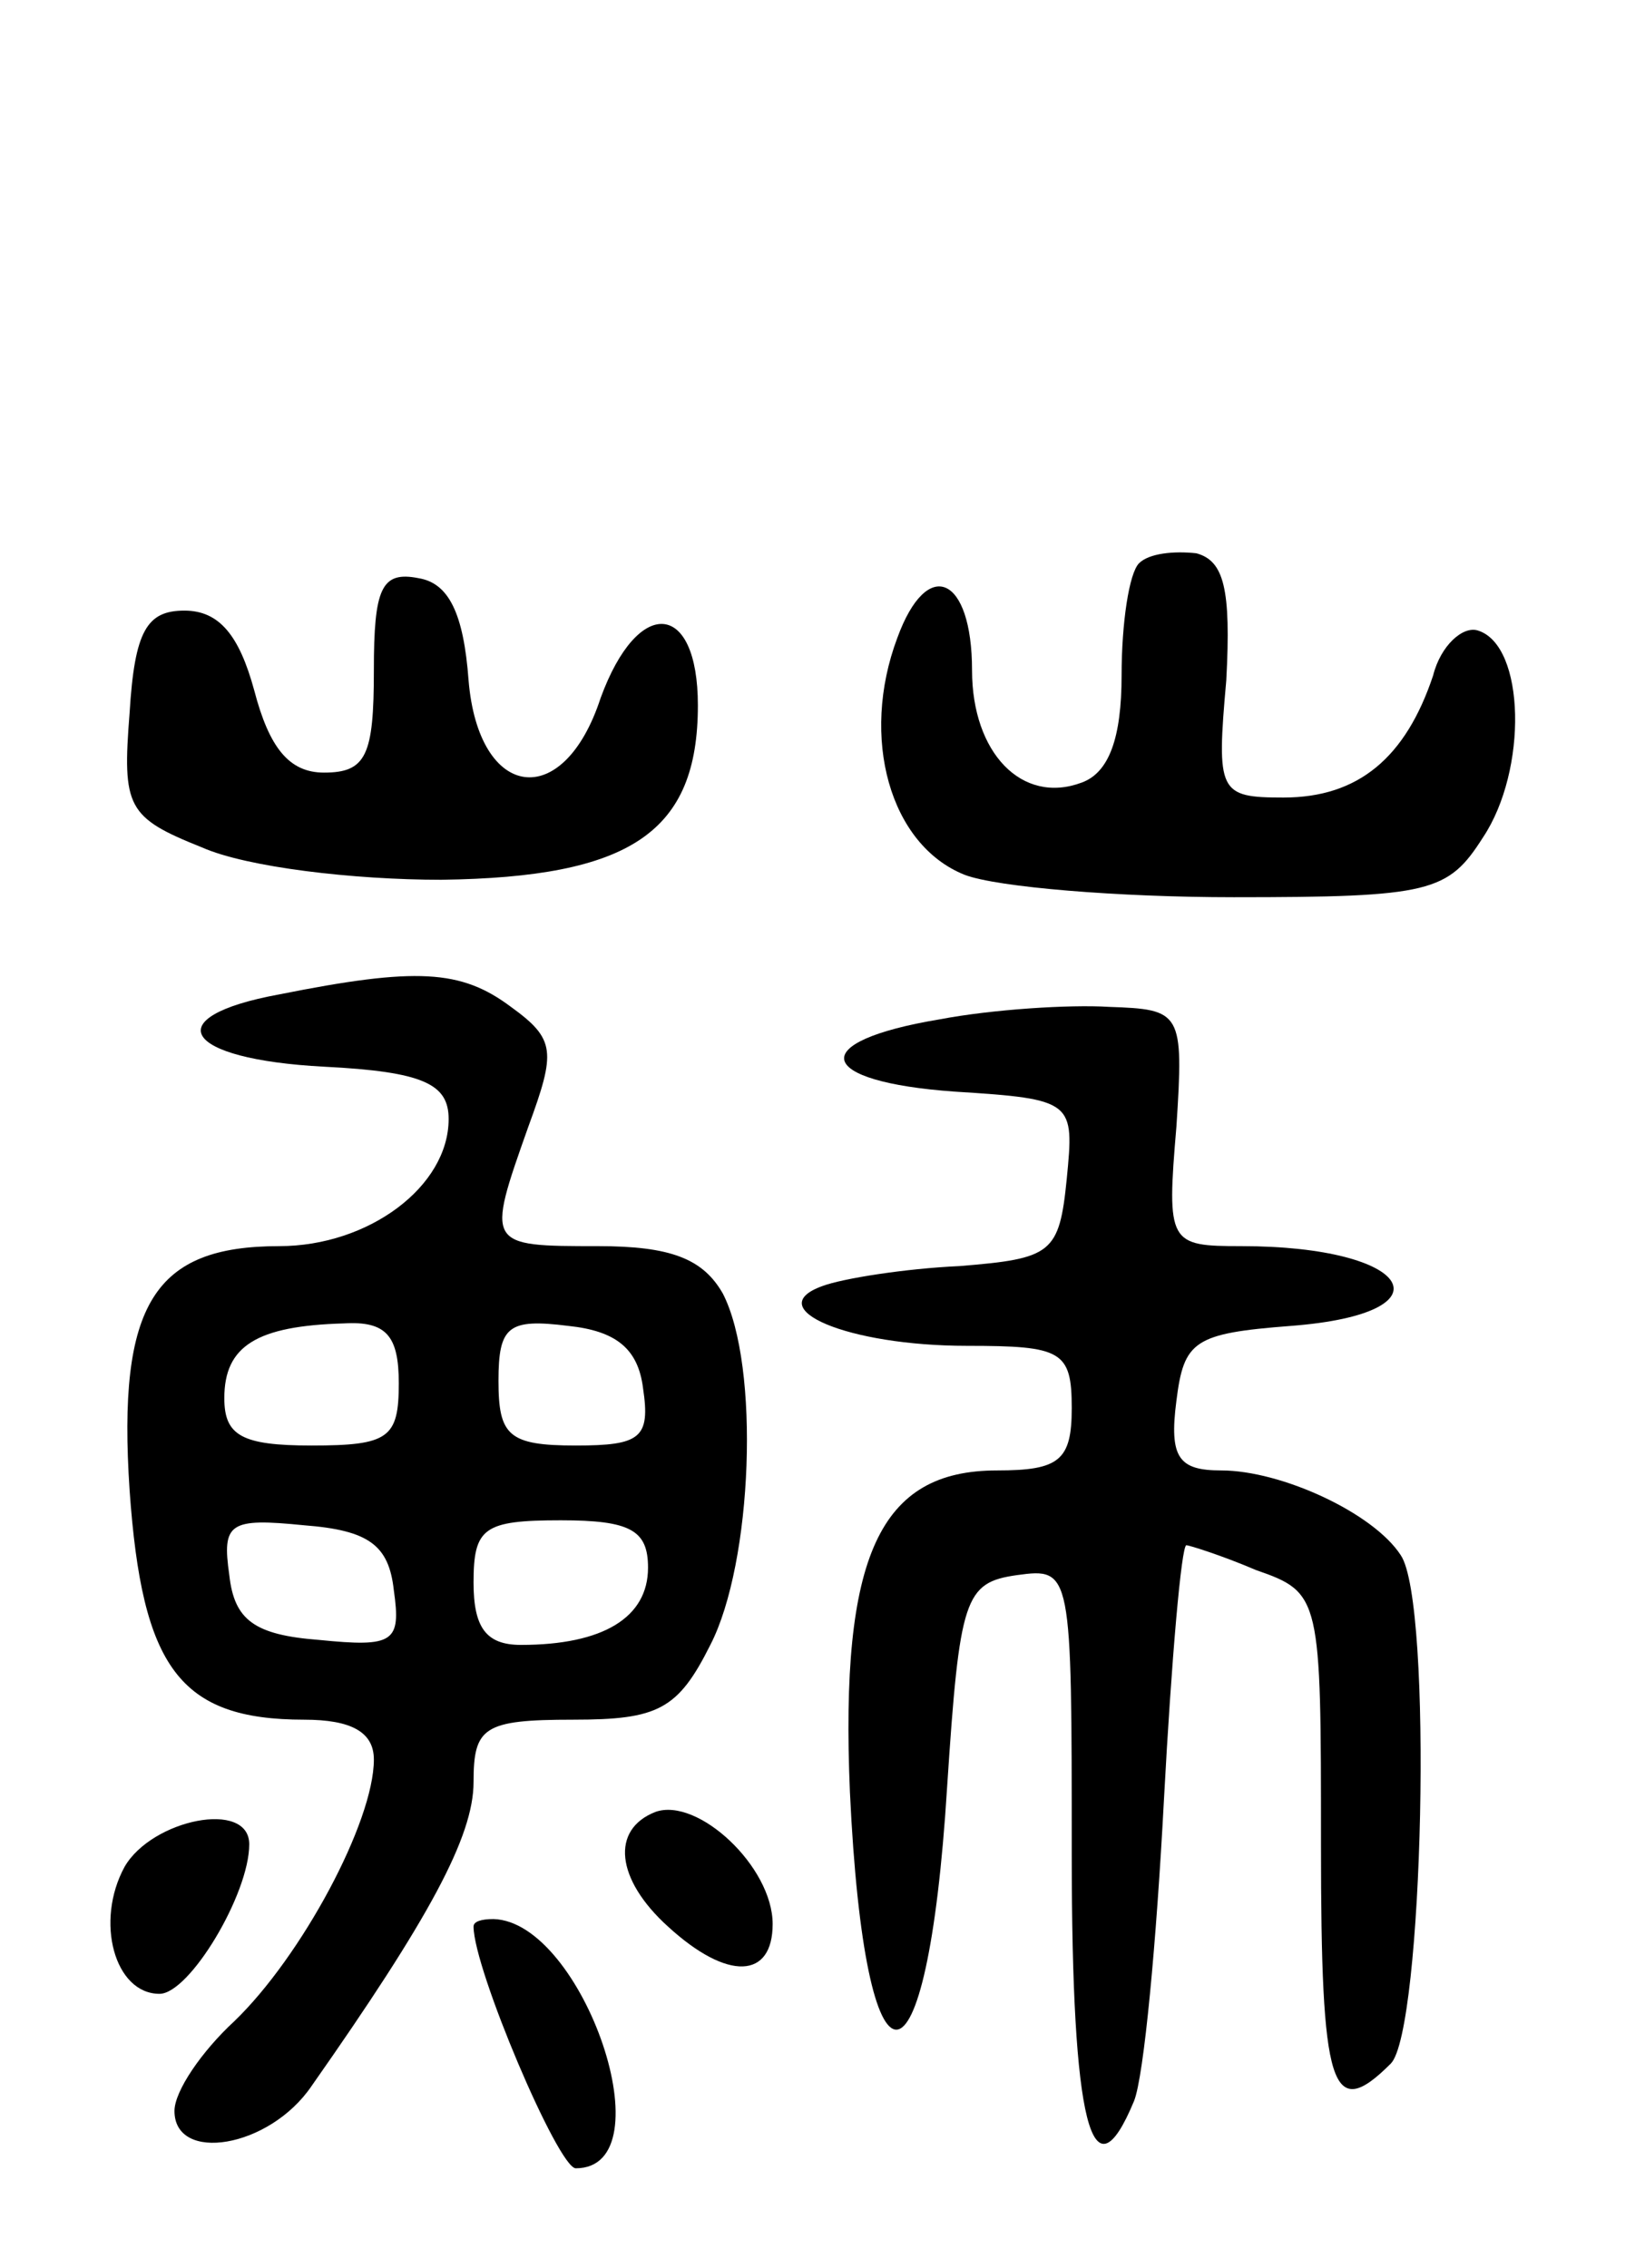 <svg version="1.0" xmlns="http://www.w3.org/2000/svg"
 width="66pt" height="91pt" viewBox="0 0 66 91"
 preserveAspectRatio="xMidYMid meet">
<g transform="translate(0,91) scale(0.1,-0.1)"
fill="#000000" stroke="none">
<path d="M457 684 c-4 -4 -7 -24 -7 -45 0 -25 -5 -39 -16 -43 -24 -9 -44 12
-44 45 0 38 -18 46 -30 13 -15 -40 -3 -83 27 -95 13 -5 62 -9 108 -9 79 0 86
2 100 24 18 27 17 77 -2 83 -6 2 -15 -6 -18 -18 -11 -33 -30 -49 -60 -49 -26
0 -27 2 -23 47 2 37 -1 48 -12 51 -9 1 -19 0 -23 -4z"/>
<path d="M150 641 c0 -34 -3 -41 -20 -41 -14 0 -22 10 -28 33 -6 22 -14 32
-28 32 -15 0 -20 -8 -22 -41 -3 -38 -1 -42 29 -54 18 -8 61 -13 96 -13 76 1
103 19 103 70 0 42 -24 44 -39 3 -15 -46 -49 -41 -53 7 -2 27 -8 39 -20 41
-15 3 -18 -4 -18 -37z"/>
<path d="M112 511 c-49 -9 -39 -26 18 -29 40 -2 50 -7 50 -21 0 -27 -32 -51
-68 -51 -50 0 -65 -23 -60 -98 5 -71 20 -92 70 -92 19 0 28 -5 28 -16 0 -25
-29 -79 -56 -105 -13 -12 -24 -28 -24 -36 0 -21 38 -15 55 10 47 67 65 100 65
122 0 22 4 25 40 25 34 0 42 4 55 30 17 33 20 112 5 141 -8 14 -21 19 -50 19
-45 0 -45 0 -28 48 11 30 11 35 -7 48 -20 15 -38 16 -93 5z m48 -156 c0 -22
-4 -25 -35 -25 -28 0 -35 4 -35 19 0 21 13 29 48 30 17 1 22 -5 22 -24z m98
-2 c3 -20 -1 -23 -27 -23 -27 0 -31 4 -31 26 0 22 4 25 28 22 19 -2 28 -9 30
-25z m-100 -81 c3 -21 0 -23 -30 -20 -26 2 -34 8 -36 26 -3 21 0 23 30 20 26
-2 34 -8 36 -26z m102 9 c0 -20 -18 -31 -51 -31 -14 0 -19 7 -19 25 0 22 4 25
35 25 28 0 35 -4 35 -19z"/>
<path d="M377 501 c-54 -9 -50 -25 6 -29 48 -3 48 -4 45 -35 -3 -30 -6 -32
-43 -35 -22 -1 -47 -5 -55 -8 -25 -9 10 -24 58 -24 38 0 42 -2 42 -25 0 -21
-5 -25 -30 -25 -47 0 -63 -34 -59 -129 6 -128 31 -127 39 2 5 76 7 82 28 85
22 3 22 2 22 -112 0 -108 8 -140 25 -99 4 10 9 64 12 121 3 56 7 102 9 102 1
0 14 -4 28 -10 26 -9 26 -11 26 -110 0 -98 4 -112 28 -88 13 13 17 185 4 204
-11 17 -48 34 -72 34 -17 0 -21 5 -18 28 3 24 7 27 46 30 65 5 49 32 -20 32
-29 0 -30 1 -26 48 3 46 2 47 -27 48 -16 1 -47 -1 -68 -5z"/>
<path d="M263 183 c-18 -7 -16 -27 5 -46 24 -22 42 -21 42 1 0 23 -30 51 -47
45z"/>
<path d="M50 161 c-12 -22 -4 -51 14 -51 12 0 36 40 36 60 0 18 -39 10 -50 -9z"/>
<path d="M190 137 c0 -17 34 -97 41 -97 37 0 3 99 -33 100 -5 0 -8 -1 -8 -3z"/>
</g>
</svg>
